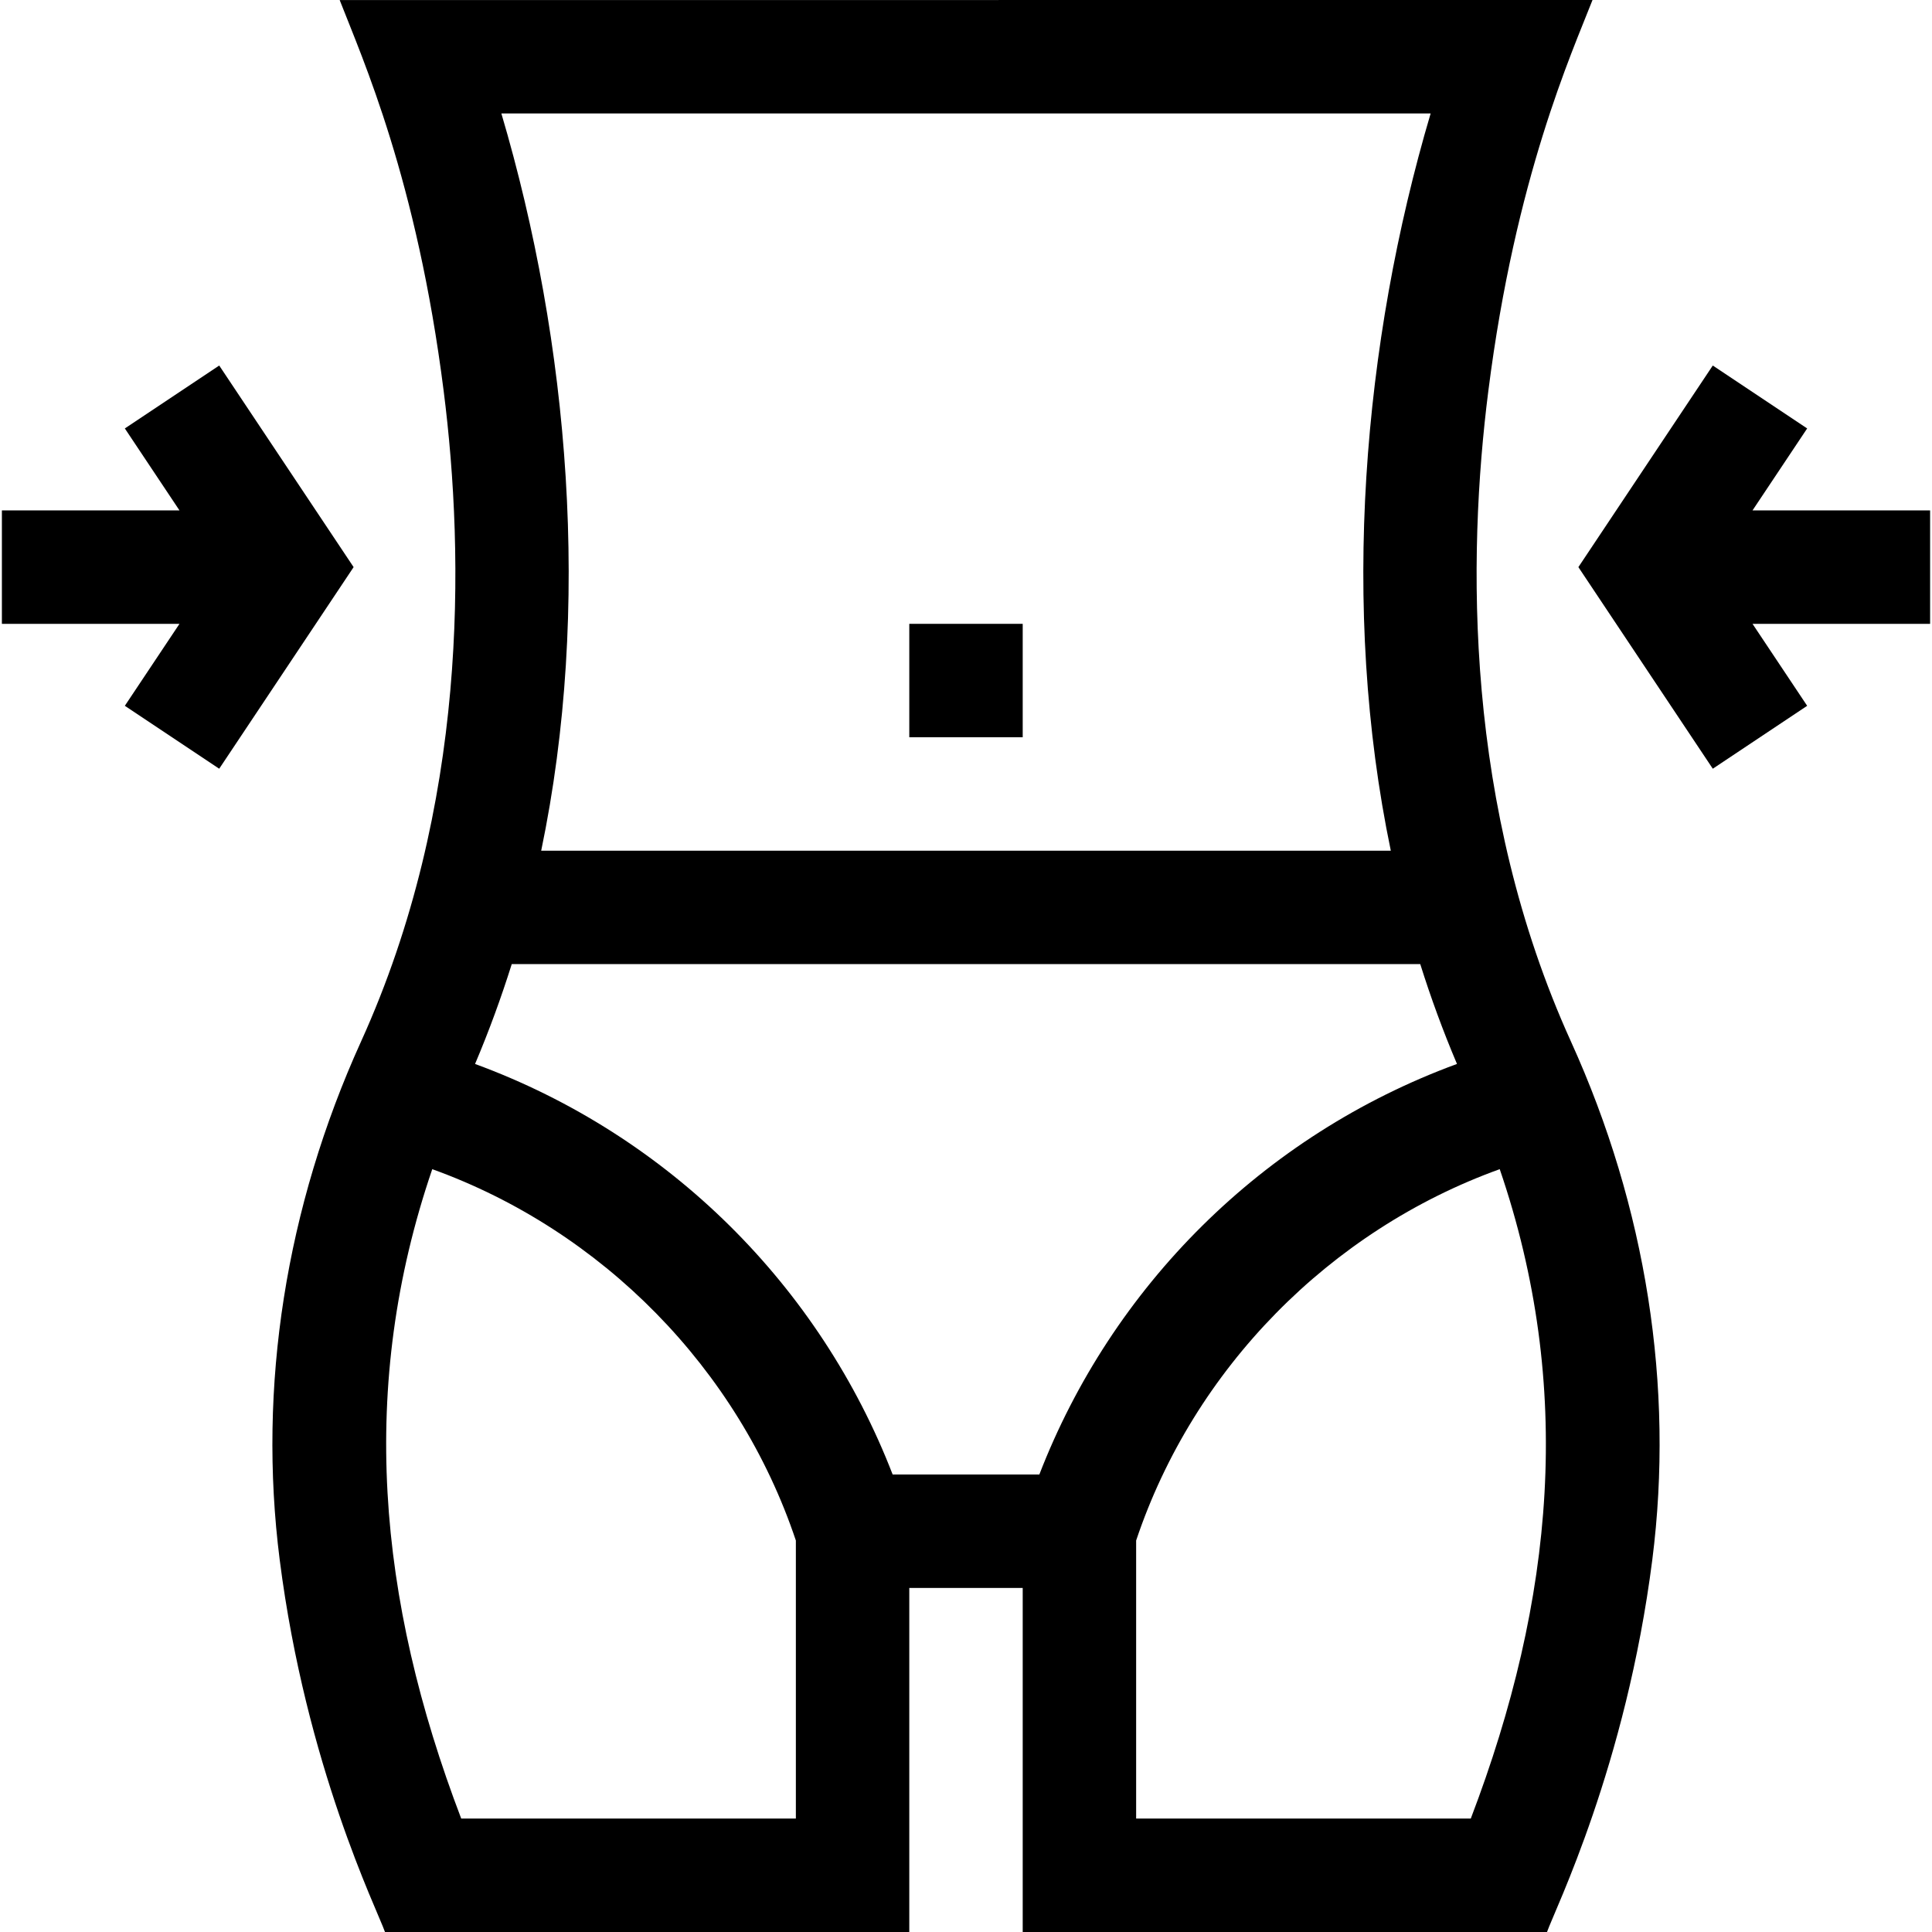 <svg id="Capa_1" enable-background="new 0 0 511 511" height="512" viewBox="0 0 511 511" width="512" xmlns="http://www.w3.org/2000/svg"><g><path d="m240.5 165h30v30h-30z"/><path d="m510.5 135h-46.972l14.453-21.68-24.962-16.64-35.547 53.32 35.547 53.32 24.962-16.64-14.453-21.68h46.972z"/><path d="m393.651 103.422c7.174-56.596 22.083-89.389 27.556-103.422-.168 0-316.184.014-331.364.014 6.095 15.66 20.418 47.481 27.506 103.408 5.6 44.181 6.354 109.896-21.859 172.059-19.907 43.862-27.346 91.251-21.515 137.042 6.956 54.626 25.746 92.489 27.852 98.478h138.673v-91h30v91h138.673c2.096-5.96 20.901-43.896 27.853-98.478 5.831-45.791-1.609-93.179-21.516-137.042-28.213-62.164-27.459-127.879-21.859-172.059zm-15.255-73.422c-17.924 60.578-23.915 130.736-10.538 195h-224.716c13.369-64.225 7.404-134.363-10.538-195zm-167.896 451h-88.511c-22.163-58.057-27.254-114.483-7.658-171.763 44.87 16.181 80.923 52.723 96.169 98.217zm25.601-91c-19.191-49.662-59.073-89.731-110.454-108.59 3.725-8.785 6.938-17.606 9.706-26.41h240.294c2.767 8.803 5.991 17.623 9.714 26.406-51.506 18.9-91.313 59.038-110.463 108.594zm152.91 91h-88.511v-73.547c15.246-45.496 51.299-82.038 96.168-98.217 19.643 57.415 14.487 113.756-7.657 171.764z"/><path d="m57.981 96.68-24.962 16.64 14.453 21.68h-46.972v30h46.972l-14.453 21.68 24.962 16.64 35.547-53.32z"/></g></svg>
